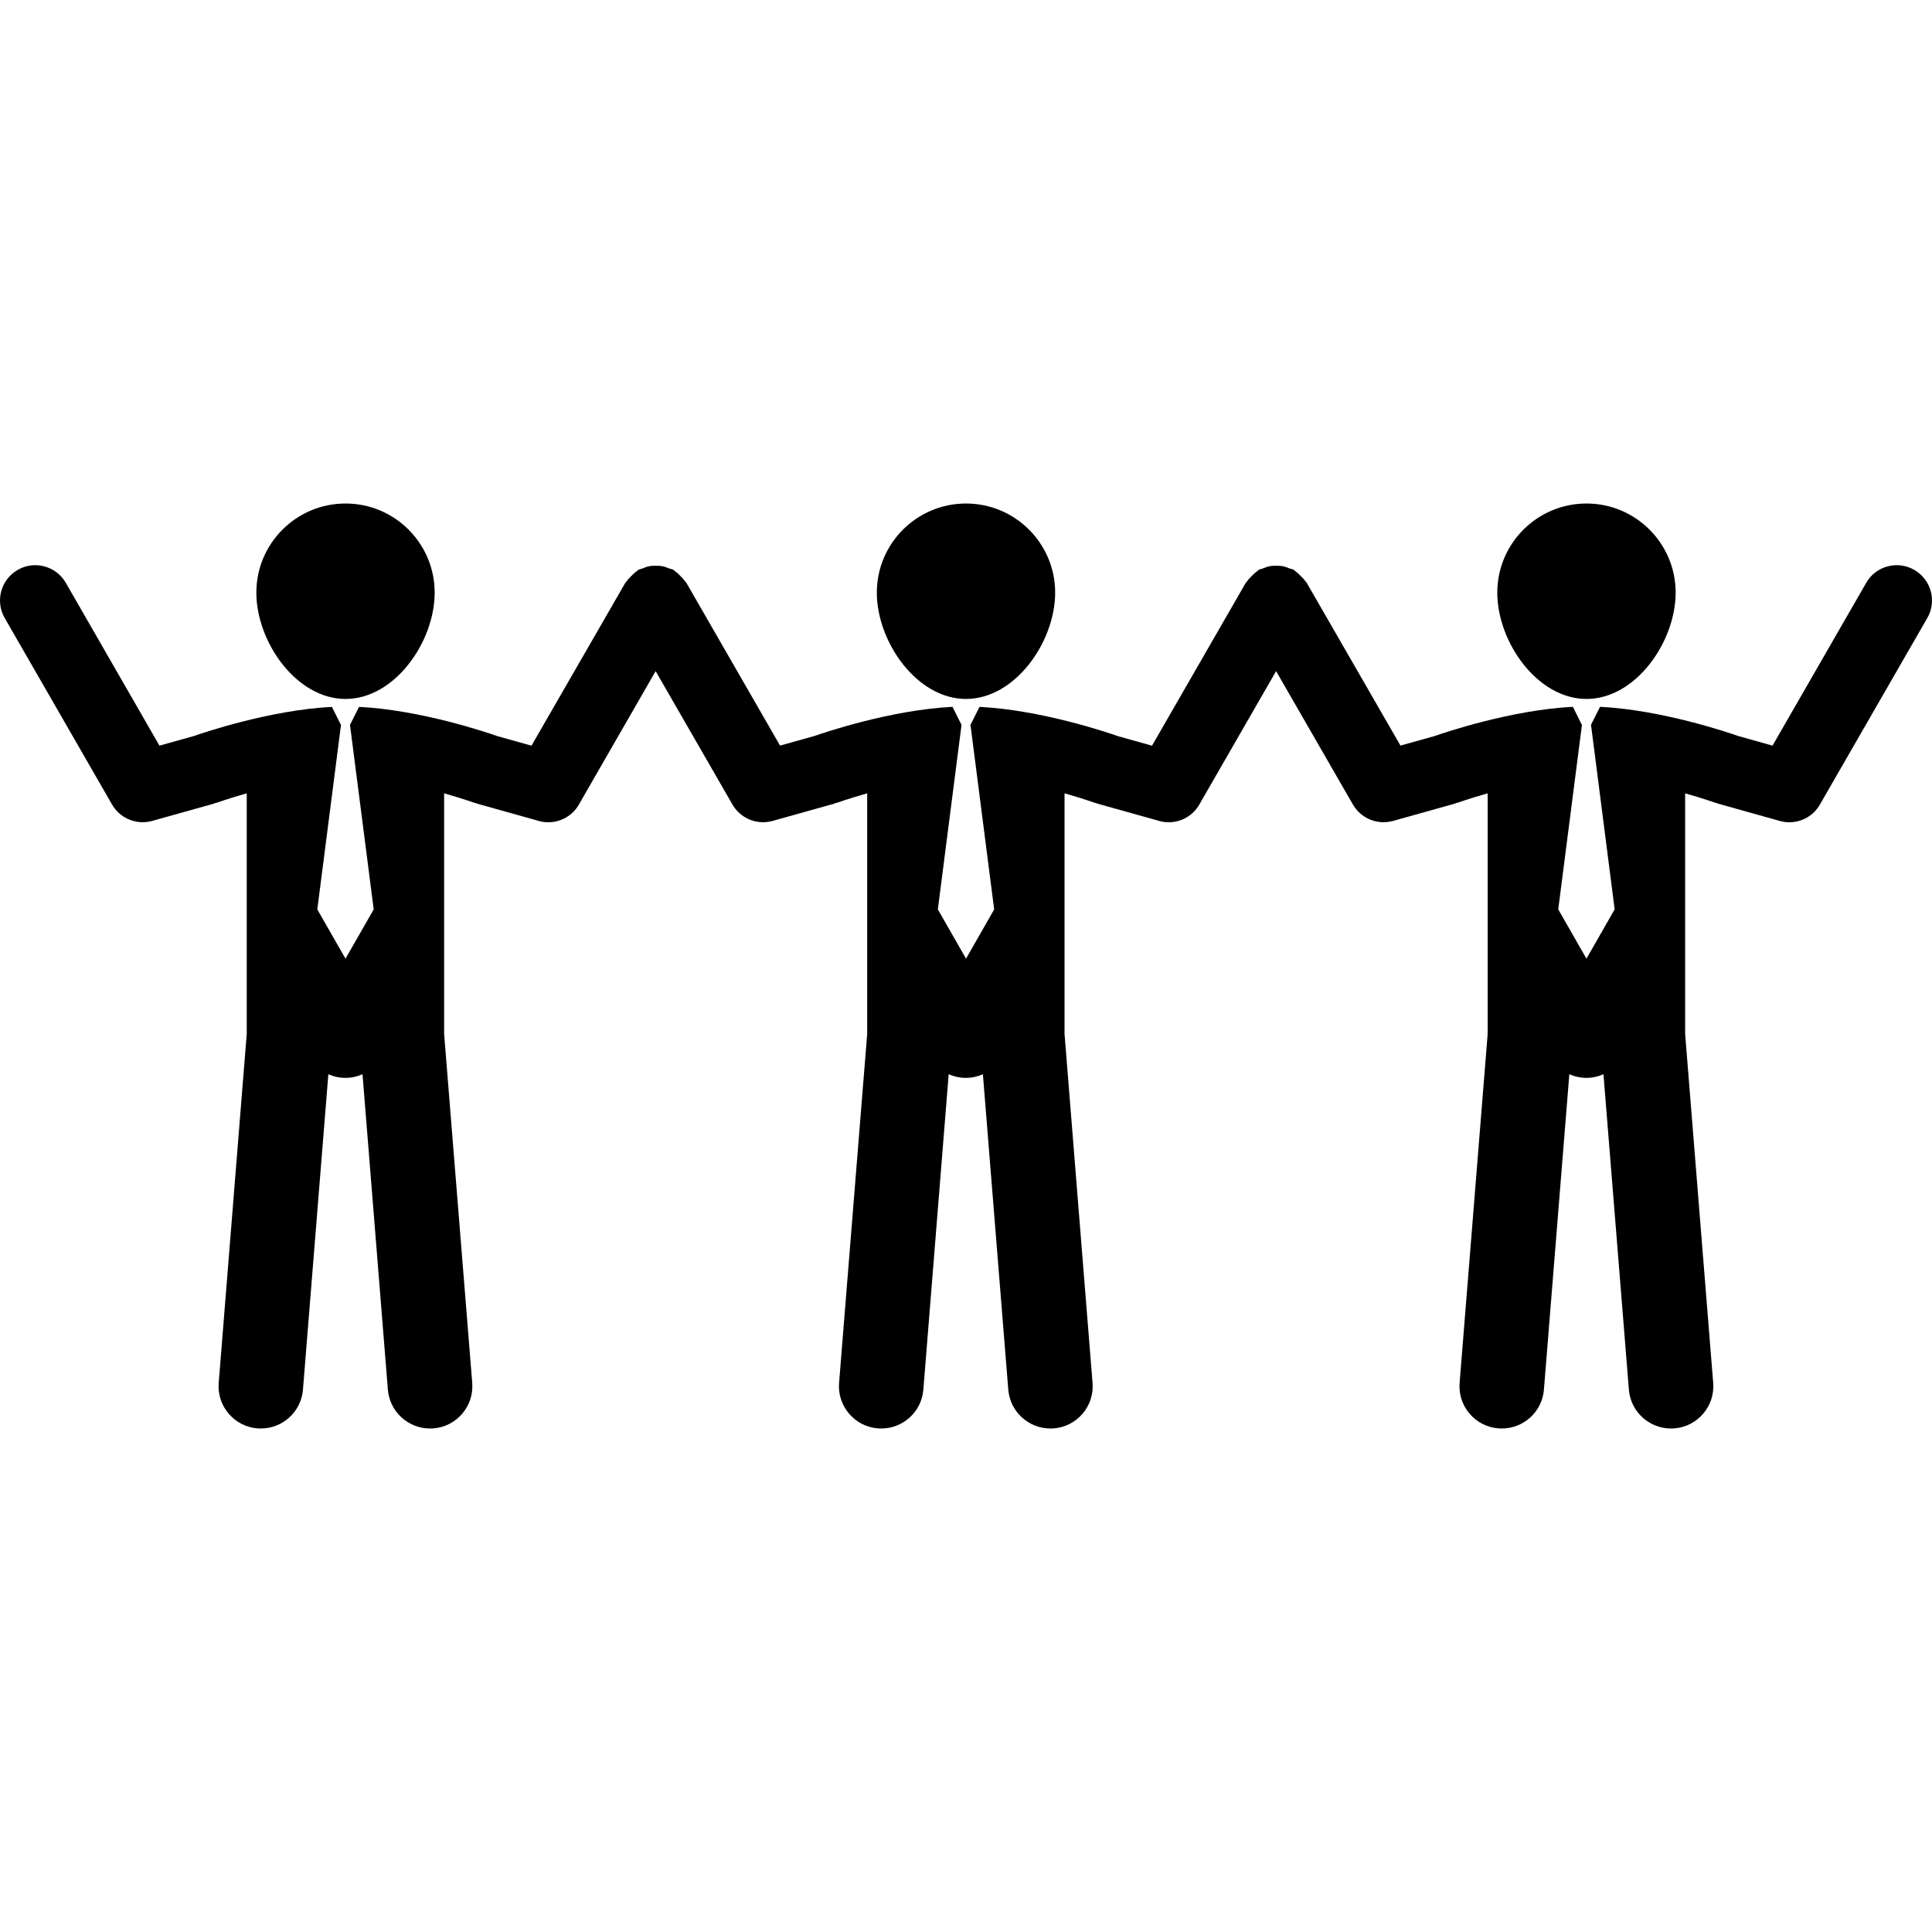 <?xml version="1.0" encoding="iso-8859-1"?>
<!-- Generator: Adobe Illustrator 16.0.0, SVG Export Plug-In . SVG Version: 6.00 Build 0)  -->
<!DOCTYPE svg PUBLIC "-//W3C//DTD SVG 1.1//EN" "http://www.w3.org/Graphics/SVG/1.1/DTD/svg11.dtd">
<svg version="1.1" id="Capa_1" xmlns="http://www.w3.org/2000/svg" xmlns:xlink="http://www.w3.org/1999/xlink" x="0px" y="0px"
	 width="226.835px" height="226.835px" viewBox="0 0 226.835 226.835" style="enable-background:new 0 0 226.835 226.835;"
	 xml:space="preserve">
<g>
	<g>
		<path d="M40.571,82.064c5.776,0,10.464-6.704,10.464-12.486c0-5.772-4.688-10.461-10.464-10.461
			c-5.784,0-10.473,4.689-10.473,10.461C30.098,75.36,34.787,82.064,40.571,82.064z"/>
		<path d="M113.418,82.064c5.772,0,10.468-6.704,10.468-12.486c0-5.772-4.695-10.461-10.468-10.461
			c-5.778,0-10.47,4.689-10.47,10.461C102.948,75.36,107.64,82.064,113.418,82.064z"/>
		<path d="M186.269,82.064c5.779,0,10.468-6.704,10.468-12.486c0-5.772-4.688-10.461-10.468-10.461
			c-5.784,0-10.473,4.689-10.473,10.461C175.796,75.36,180.485,82.064,186.269,82.064z"/>
		<path d="M224.759,66.912c-1.985-1.142-4.519-0.462-5.651,1.522l-10.997,19.111l-4.024-1.13c-1.169-0.411-8.994-3.069-16.228-3.428
			l-1.042,2.076h-0.023l2.782,21.705l-3.312,5.787l-3.312-5.787l2.789-21.705h-0.037l-1.035-2.076
			c-7.228,0.365-15.046,3.017-16.221,3.428l-4.02,1.124l-11.009-19.111c-0.043-0.082-0.116-0.119-0.164-0.195
			c-0.152-0.231-0.348-0.417-0.549-0.618c-0.194-0.198-0.383-0.393-0.614-0.542c-0.073-0.049-0.116-0.131-0.195-0.168
			c-0.152-0.088-0.322-0.1-0.487-0.161c-0.262-0.112-0.518-0.213-0.798-0.262c-0.262-0.052-0.518-0.058-0.779-0.058
			s-0.518,0.006-0.779,0.058c-0.28,0.055-0.536,0.155-0.798,0.268c-0.152,0.062-0.328,0.073-0.48,0.162
			c-0.073,0.042-0.116,0.119-0.183,0.167c-0.237,0.149-0.427,0.35-0.628,0.551c-0.194,0.198-0.39,0.384-0.541,0.615
			c-0.043,0.076-0.122,0.113-0.165,0.195l-11.003,19.111l-4.025-1.129c-1.199-0.423-9.006-3.069-16.228-3.428l-1.041,2.076h-0.024
			l2.786,21.705l-3.304,5.781l-3.309-5.787l2.786-21.705h-0.03l-1.035-2.076c-7.234,0.365-15.053,3.017-16.225,3.428l-4.022,1.124
			l-11-19.111c-0.042-0.082-0.125-0.119-0.167-0.195c-0.149-0.231-0.35-0.417-0.542-0.618c-0.195-0.198-0.387-0.393-0.618-0.542
			c-0.076-0.049-0.119-0.131-0.192-0.168c-0.158-0.088-0.332-0.1-0.493-0.161c-0.262-0.112-0.518-0.213-0.797-0.262
			c-0.262-0.058-0.518-0.058-0.78-0.058c-0.262,0-0.518,0.006-0.779,0.058c-0.283,0.055-0.539,0.155-0.801,0.268
			c-0.161,0.062-0.329,0.073-0.484,0.162c-0.076,0.042-0.119,0.119-0.189,0.167c-0.231,0.149-0.423,0.35-0.624,0.551
			c-0.198,0.198-0.387,0.384-0.542,0.615c-0.049,0.076-0.125,0.113-0.167,0.195L62.401,87.551l-4.022-1.129
			c-1.197-0.423-9.003-3.069-16.225-3.428l-1.042,2.076h-0.024l2.789,21.705l-3.312,5.781l-3.31-5.781l2.786-21.705h-0.031
			l-1.041-2.076c-7.234,0.368-15.052,3.017-16.225,3.428l-4.022,1.124L7.729,68.434c-1.139-1.984-3.678-2.664-5.653-1.522
			c-1.982,1.142-2.664,3.672-1.522,5.651l12.602,21.896c0.755,1.303,2.134,2.076,3.586,2.076c0.375,0,0.749-0.049,1.114-0.149
			l7.264-2.034c0.052-0.012,0.088-0.055,0.137-0.067c0.052-0.021,0.106-0.006,0.158-0.027c0.031-0.012,1.453-0.518,3.553-1.114
			v28.254l-3.291,40.968c-0.22,2.729,1.82,5.121,4.551,5.34c0.131,0.013,0.268,0.013,0.399,0.013c2.561,0,4.737-1.967,4.944-4.573
			l2.98-37.021c0.615,0.273,1.291,0.426,2.007,0.426c0.712,0,1.391-0.152,2.003-0.426l2.978,37.021
			c0.213,2.606,2.384,4.573,4.948,4.573c0.131,0,0.268,0,0.405-0.013c2.731-0.219,4.768-2.611,4.552-5.34l-3.3-40.968V93.144
			c2.101,0.597,3.522,1.103,3.562,1.114c0.055,0.021,0.113,0.016,0.162,0.034c0.042,0.012,0.076,0.049,0.131,0.061l7.264,2.034
			c0.375,0.106,0.749,0.155,1.114,0.155c1.449,0,2.838-0.767,3.587-2.077l9.015-15.667l9.018,15.661
			c0.755,1.303,2.137,2.076,3.593,2.076c0.365,0,0.746-0.049,1.114-0.149l7.264-2.034c0.055-0.012,0.088-0.055,0.137-0.067
			c0.049-0.021,0.101-0.006,0.149-0.027c0.034-0.012,1.453-0.518,3.562-1.114v28.254l-3.3,40.968
			c-0.216,2.729,1.821,5.121,4.551,5.34c0.131,0.013,0.268,0.013,0.399,0.013c2.564,0,4.741-1.967,4.945-4.573l2.974-37.021
			c0.618,0.273,1.291,0.426,2.009,0.426c0.716,0,1.392-0.152,2.007-0.426l2.98,37.021c0.207,2.606,2.387,4.573,4.944,4.573
			c0.134,0,0.268,0,0.402-0.013c2.728-0.219,4.773-2.611,4.548-5.34l-3.288-40.968V93.144c2.101,0.597,3.52,1.103,3.557,1.114
			c0.061,0.021,0.115,0.016,0.164,0.034c0.049,0.012,0.079,0.049,0.134,0.061l7.265,2.034c0.371,0.106,0.743,0.155,1.114,0.155
			c1.449,0,2.838-0.767,3.587-2.077l9.018-15.667l9.019,15.661c0.755,1.303,2.131,2.076,3.592,2.076
			c0.372,0,0.743-0.049,1.114-0.149l7.265-2.034c0.049-0.012,0.092-0.055,0.141-0.067c0.048-0.021,0.104-0.006,0.146-0.027
			c0.037-0.012,1.455-0.518,3.562-1.114v28.254l-3.294,40.968c-0.22,2.729,1.82,5.121,4.555,5.34
			c0.134,0.013,0.268,0.013,0.401,0.013c2.563,0,4.743-1.967,4.944-4.573l2.983-37.021c0.609,0.273,1.291,0.426,2.004,0.426
			c0.712,0,1.388-0.152,2.003-0.426l2.984,37.021c0.207,2.606,2.381,4.573,4.944,4.573c0.128,0,0.268,0,0.401-0.013
			c2.734-0.219,4.774-2.611,4.555-5.34l-3.294-40.968V93.144c2.101,0.597,3.525,1.103,3.562,1.114
			c0.056,0.021,0.11,0.016,0.165,0.034c0.049,0.012,0.079,0.049,0.128,0.061l7.264,2.034c0.366,0.106,0.743,0.155,1.115,0.155
			c1.455,0,2.837-0.767,3.586-2.077l12.61-21.902C227.426,70.577,226.738,68.054,224.759,66.912z"/>
	</g>
</g>
<g>
</g>
<g>
</g>
<g>
</g>
<g>
</g>
<g>
</g>
<g>
</g>
<g>
</g>
<g>
</g>
<g>
</g>
<g>
</g>
<g>
</g>
<g>
</g>
<g>
</g>
<g>
</g>
<g>
</g>
</svg>
